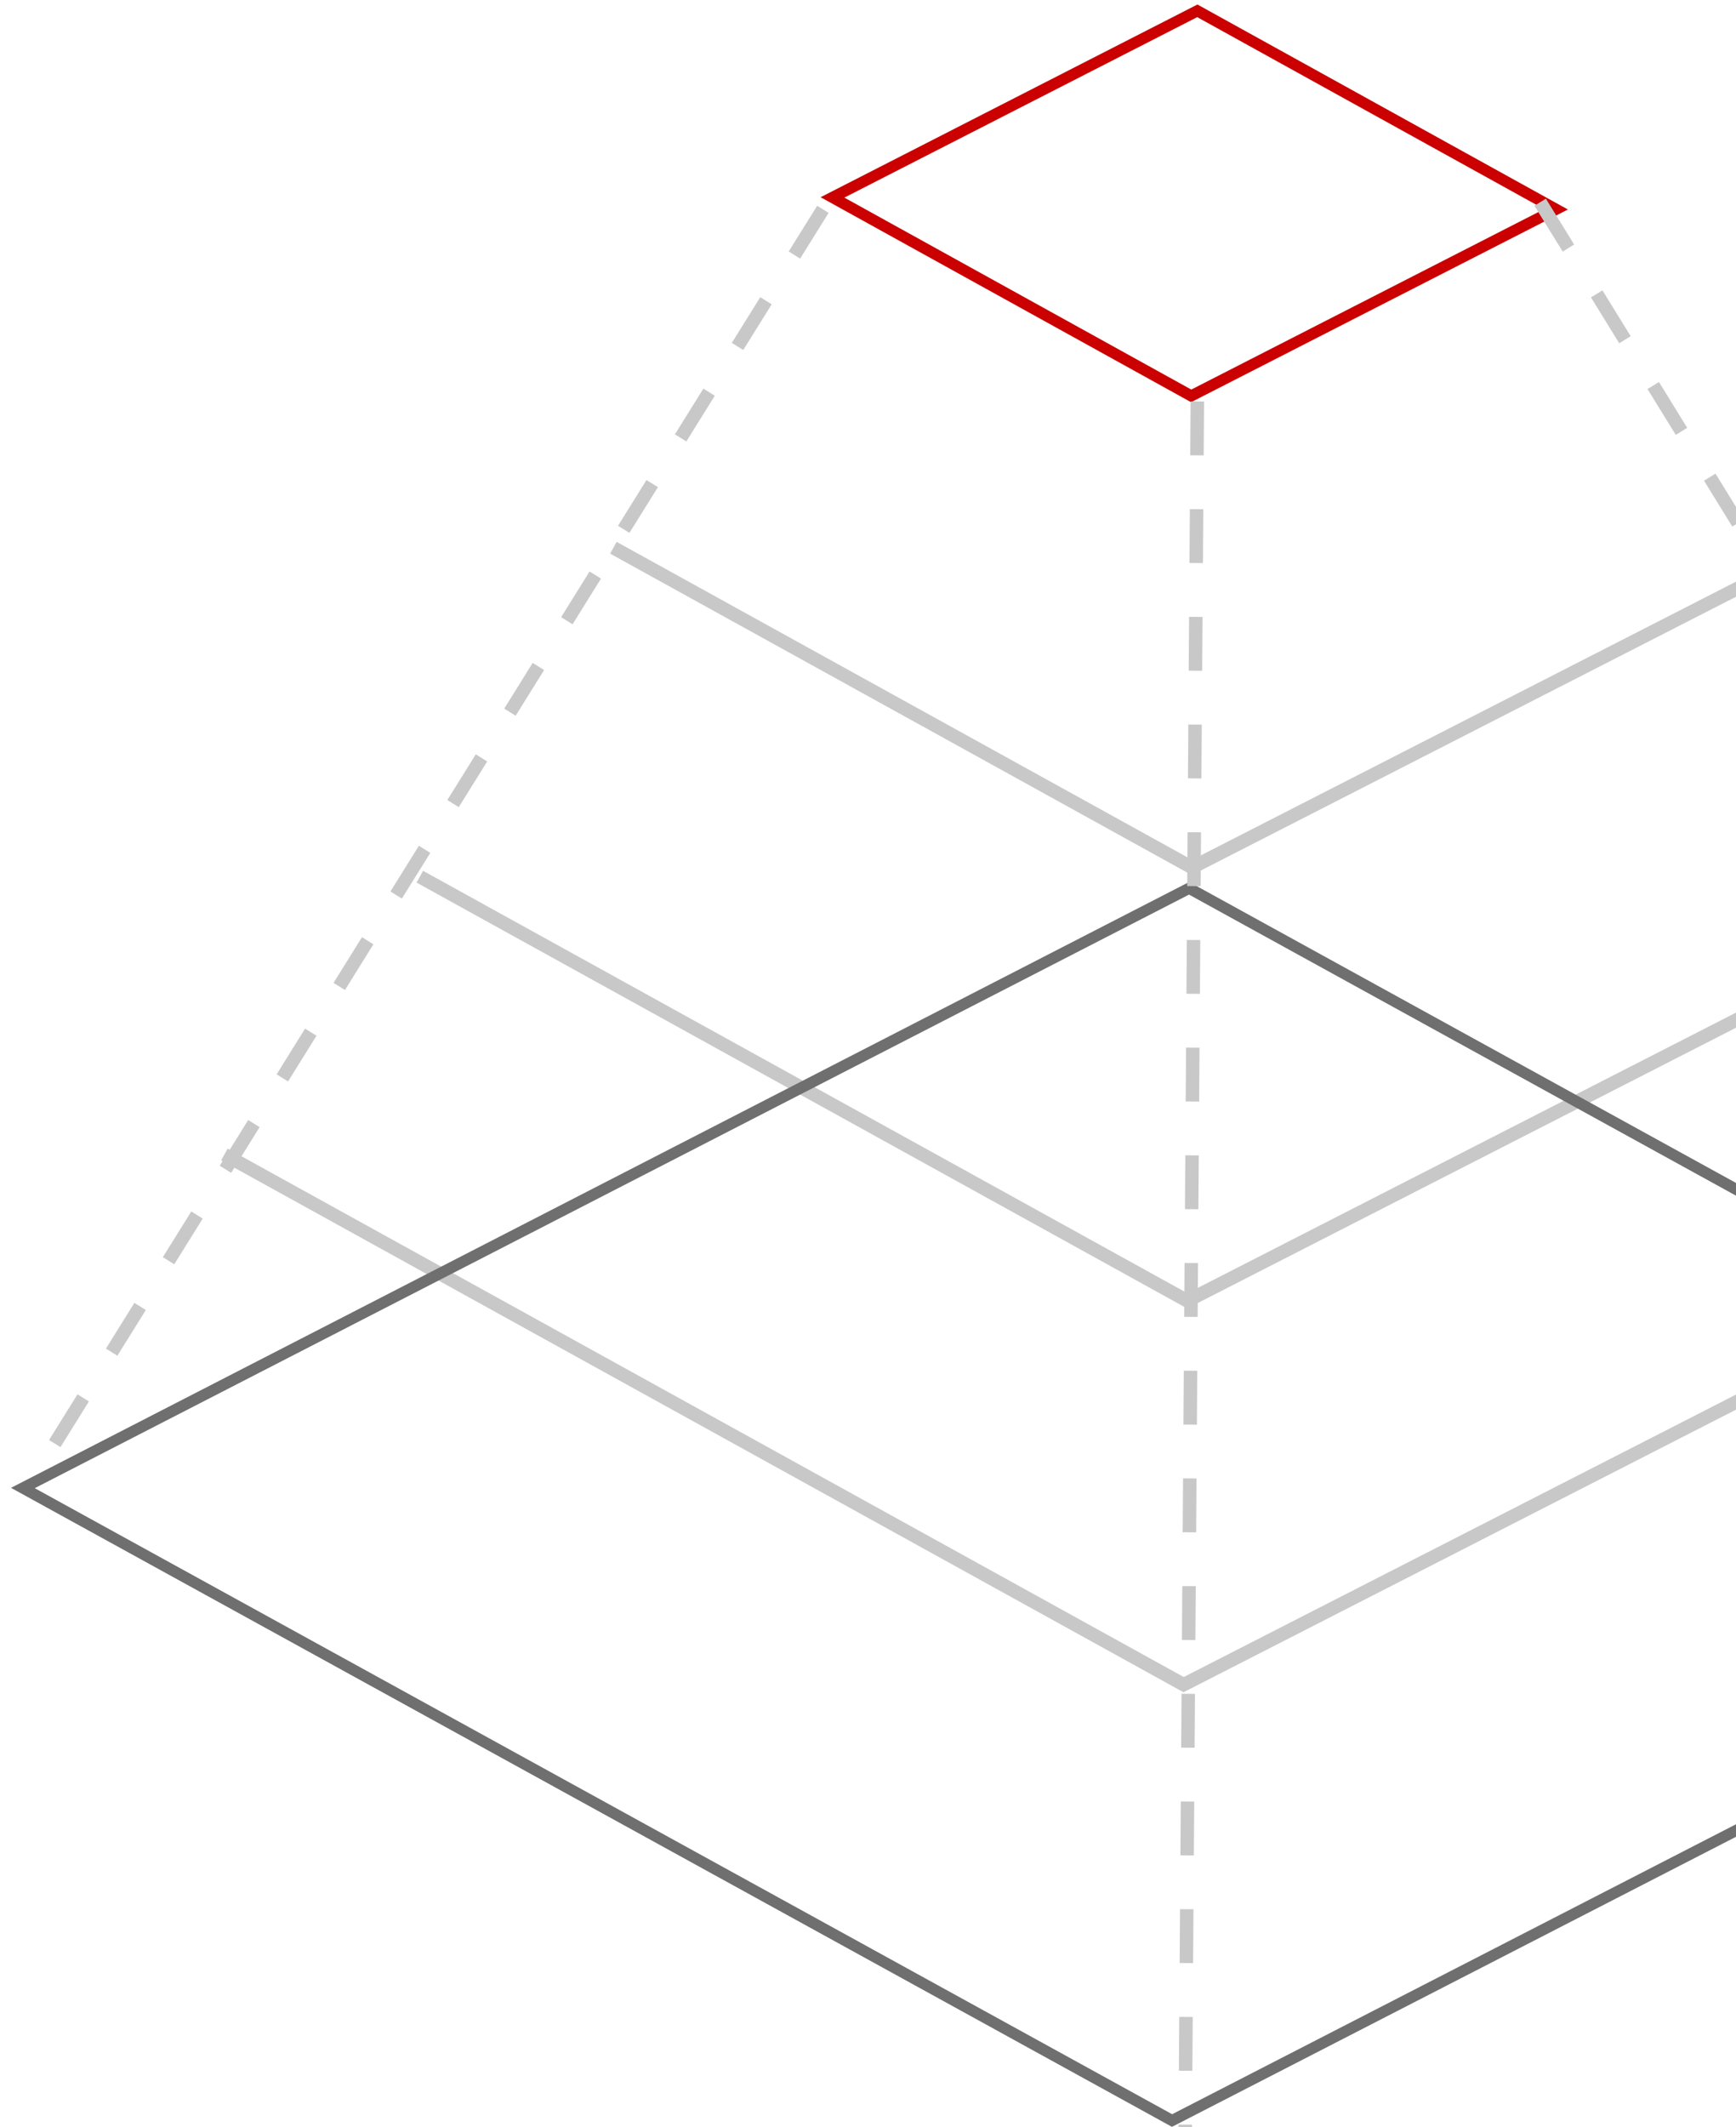 <svg width="129" height="158" viewBox="0 0 129 158" fill="none" xmlns="http://www.w3.org/2000/svg"><path d="M16.675 85.76l71.279 39.38 71.177-36.393M45.58 40.688L88.572 64.44l43.731-22.36" stroke="#C8C8C8"/><path d="M31.197 65.124L88.224 96.63l58.009-29.66" stroke="#C8C8C8"/><path transform="matrix(.89 -.455 .875 .484 61.063 15.059)" stroke="#CA0001" d="M.883.014h30.462v30.462H.883z"/><path transform="matrix(.889 -.457 .876 .482 .905 110.931)" stroke="#6F6F6F" d="M.883.012h97.481v97.481H.883z"/><path stroke="#C8C8C8" stroke-dasharray="4 4" d="M114.447 15.022l60.239 97.624M88.972 29.824l-.899 128.18M61.147 15.549L2.017 110.53"/></svg>